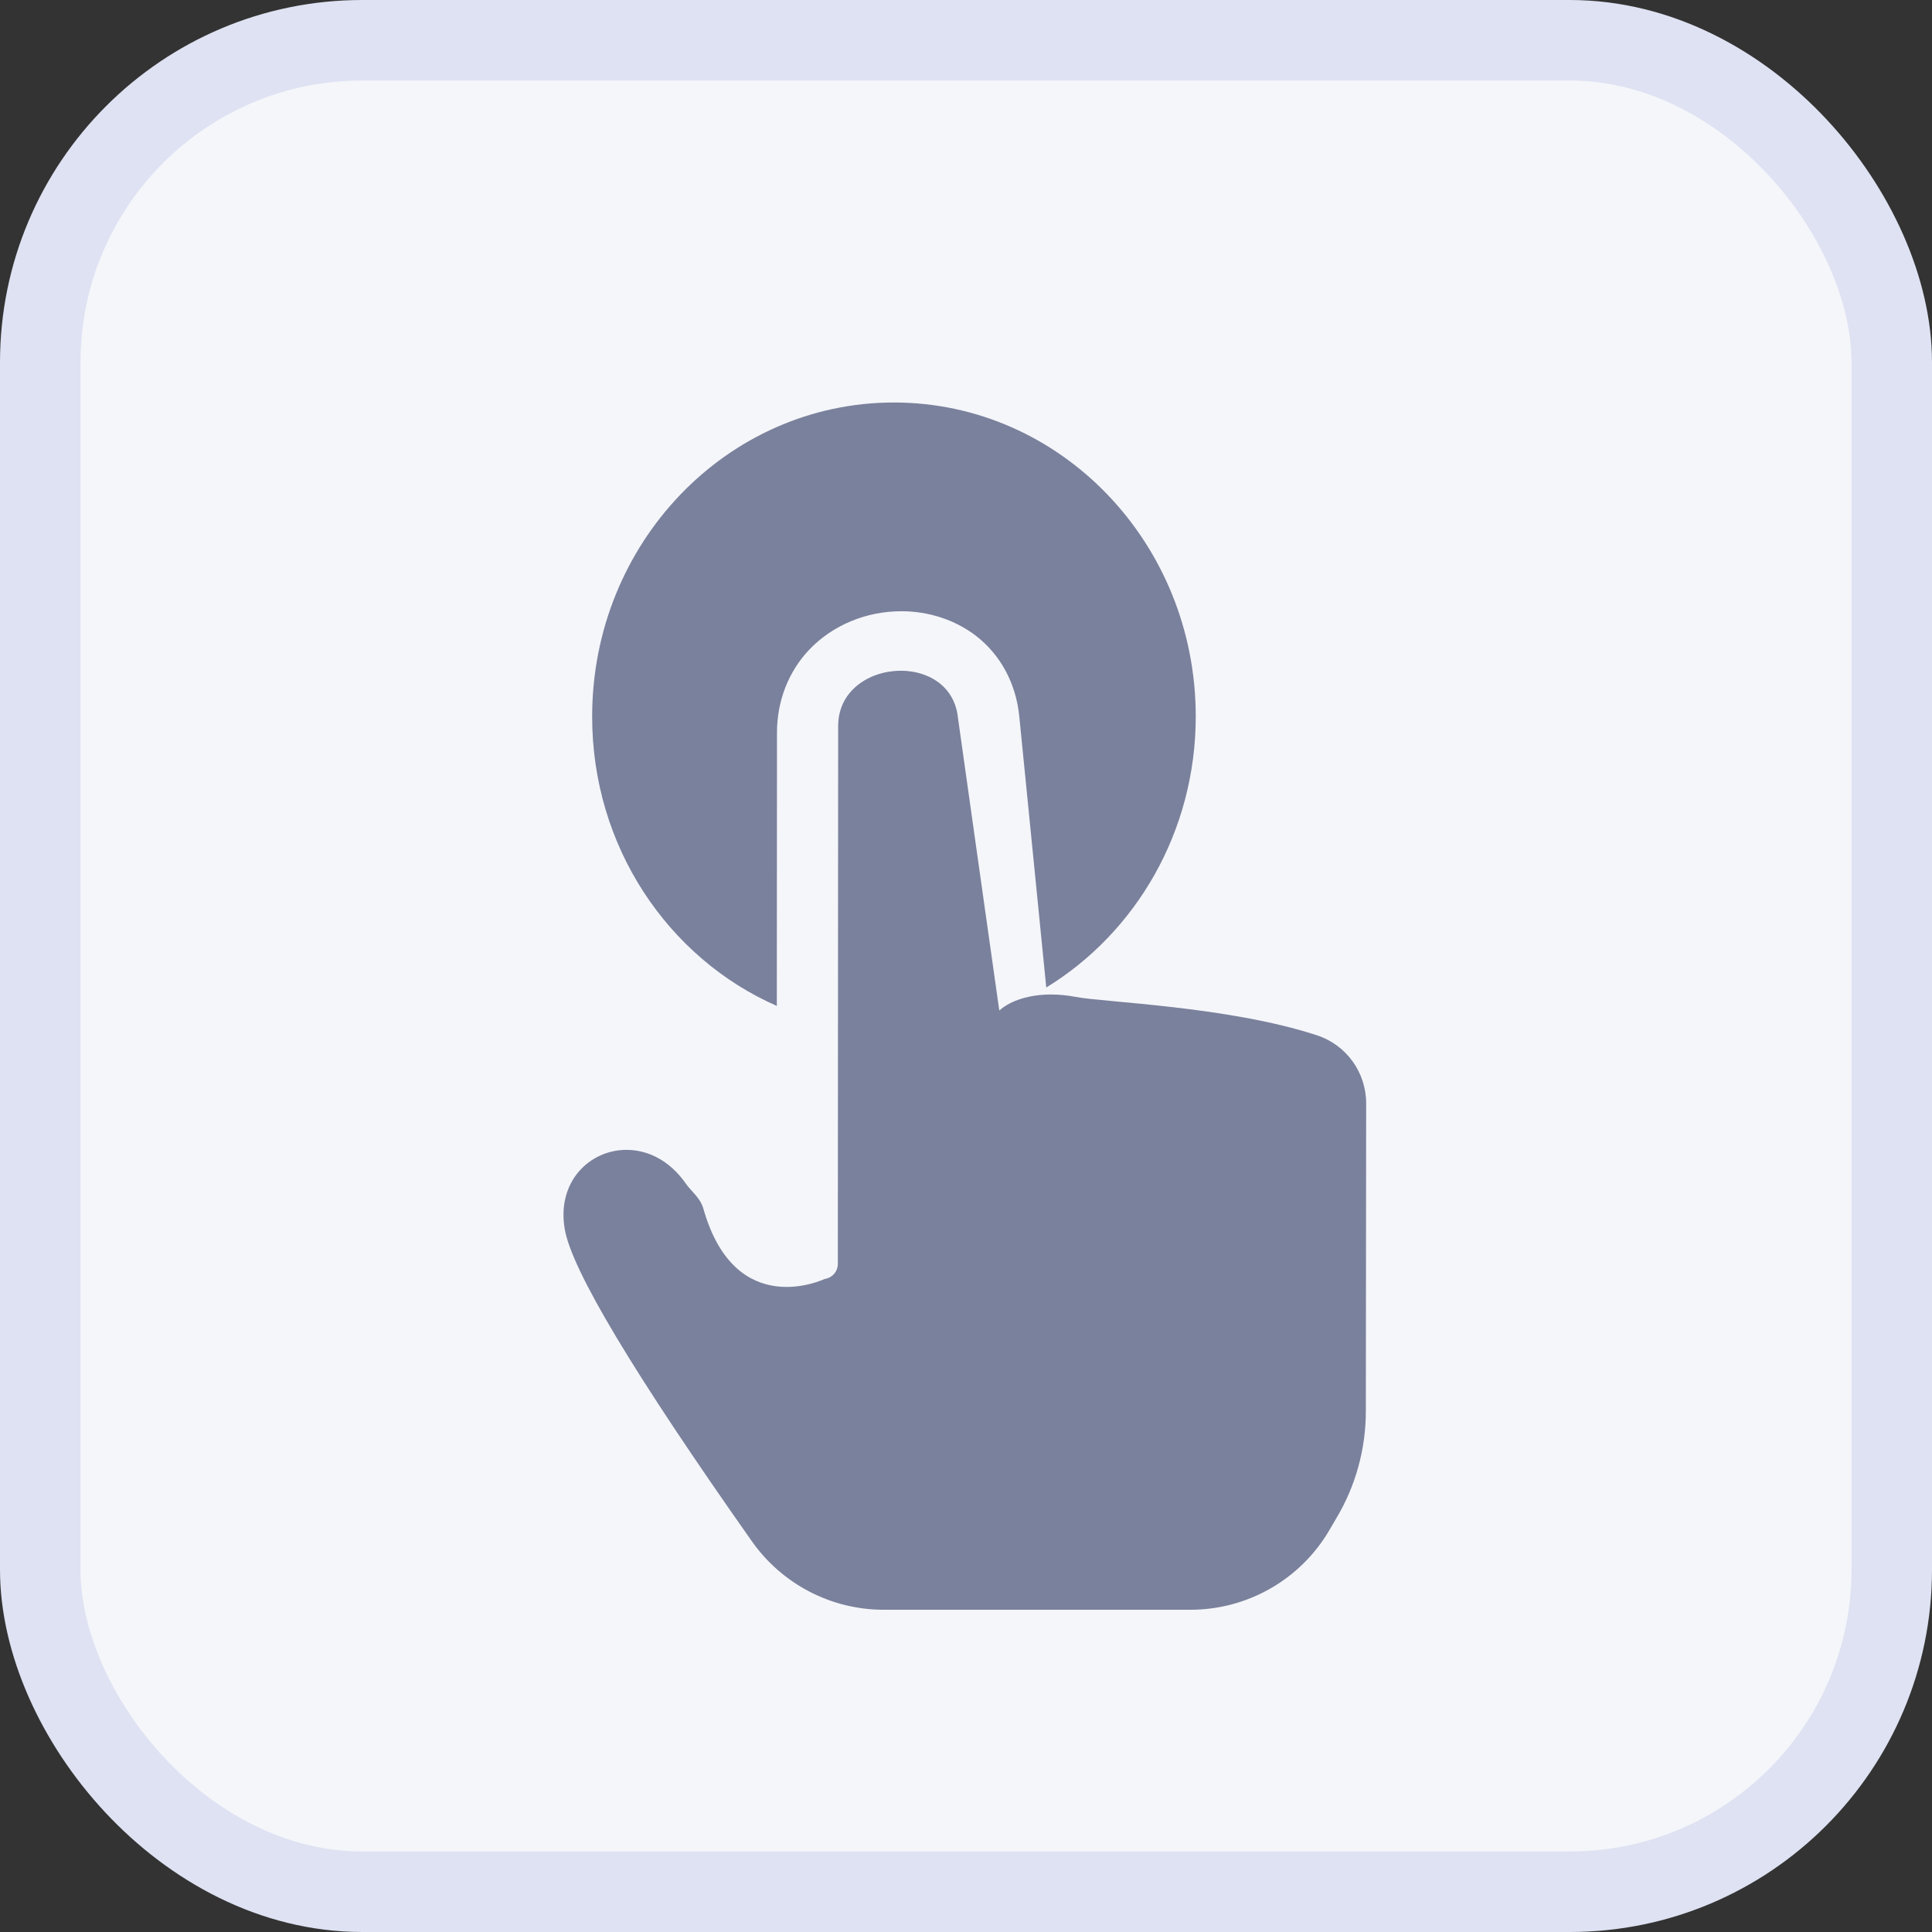 <svg xmlns="http://www.w3.org/2000/svg" width="24" height="24" viewBox="0 0 24 24">
    <rect x="0" y="0" width="24" height="24" fill="#333333" stroke="none"/>
    <g fill="none" fill-rule="evenodd">
        <rect width="23" height="23" x=".5" y=".5" fill="#F5F6FA" stroke="#DEE2F2" rx="4"/>
        <path fill="#7A819C" fill-rule="nonzero" d="M11.19 8.332c.34 0 .668.188.71.584 0 .008.511 3.618.513 3.634 0 .002 0 .002.002.002.14-.125.375-.198.642-.198.099 0 .202.01.307.03.339.067 1.891.116 2.99.475.37.119.617.461.617.848l-.004 3.824c0 .469-.127.929-.367 1.33l-.09.154c-.36.609-1.015.982-1.722.982h-3.81c-.651 0-1.26-.316-1.636-.848-1.467-2.082-2.243-3.376-2.327-3.883-.1-.588.31-.982.767-.982.26 0 .534.126.74.422.066.095.177.172.216.31.399 1.404 1.504.872 1.506.872.095-.014.164-.093.164-.188l.004-6.677c-.002-.45.395-.691.779-.691zM11.105 5c2.07 0 3.749 1.746 3.749 3.9 0 1.435-.748 2.689-1.857 3.367L12.662 8.9c-.04-.408-.232-.766-.54-1.003-.255-.195-.582-.304-.924-.304-.437 0-.852.172-1.142.474-.261.274-.404.64-.404 1.033l-.002 3.396c-1.35-.592-2.296-1.98-2.294-3.596 0-2.154 1.678-3.9 3.748-3.9z"/>
    </g>
</svg>
